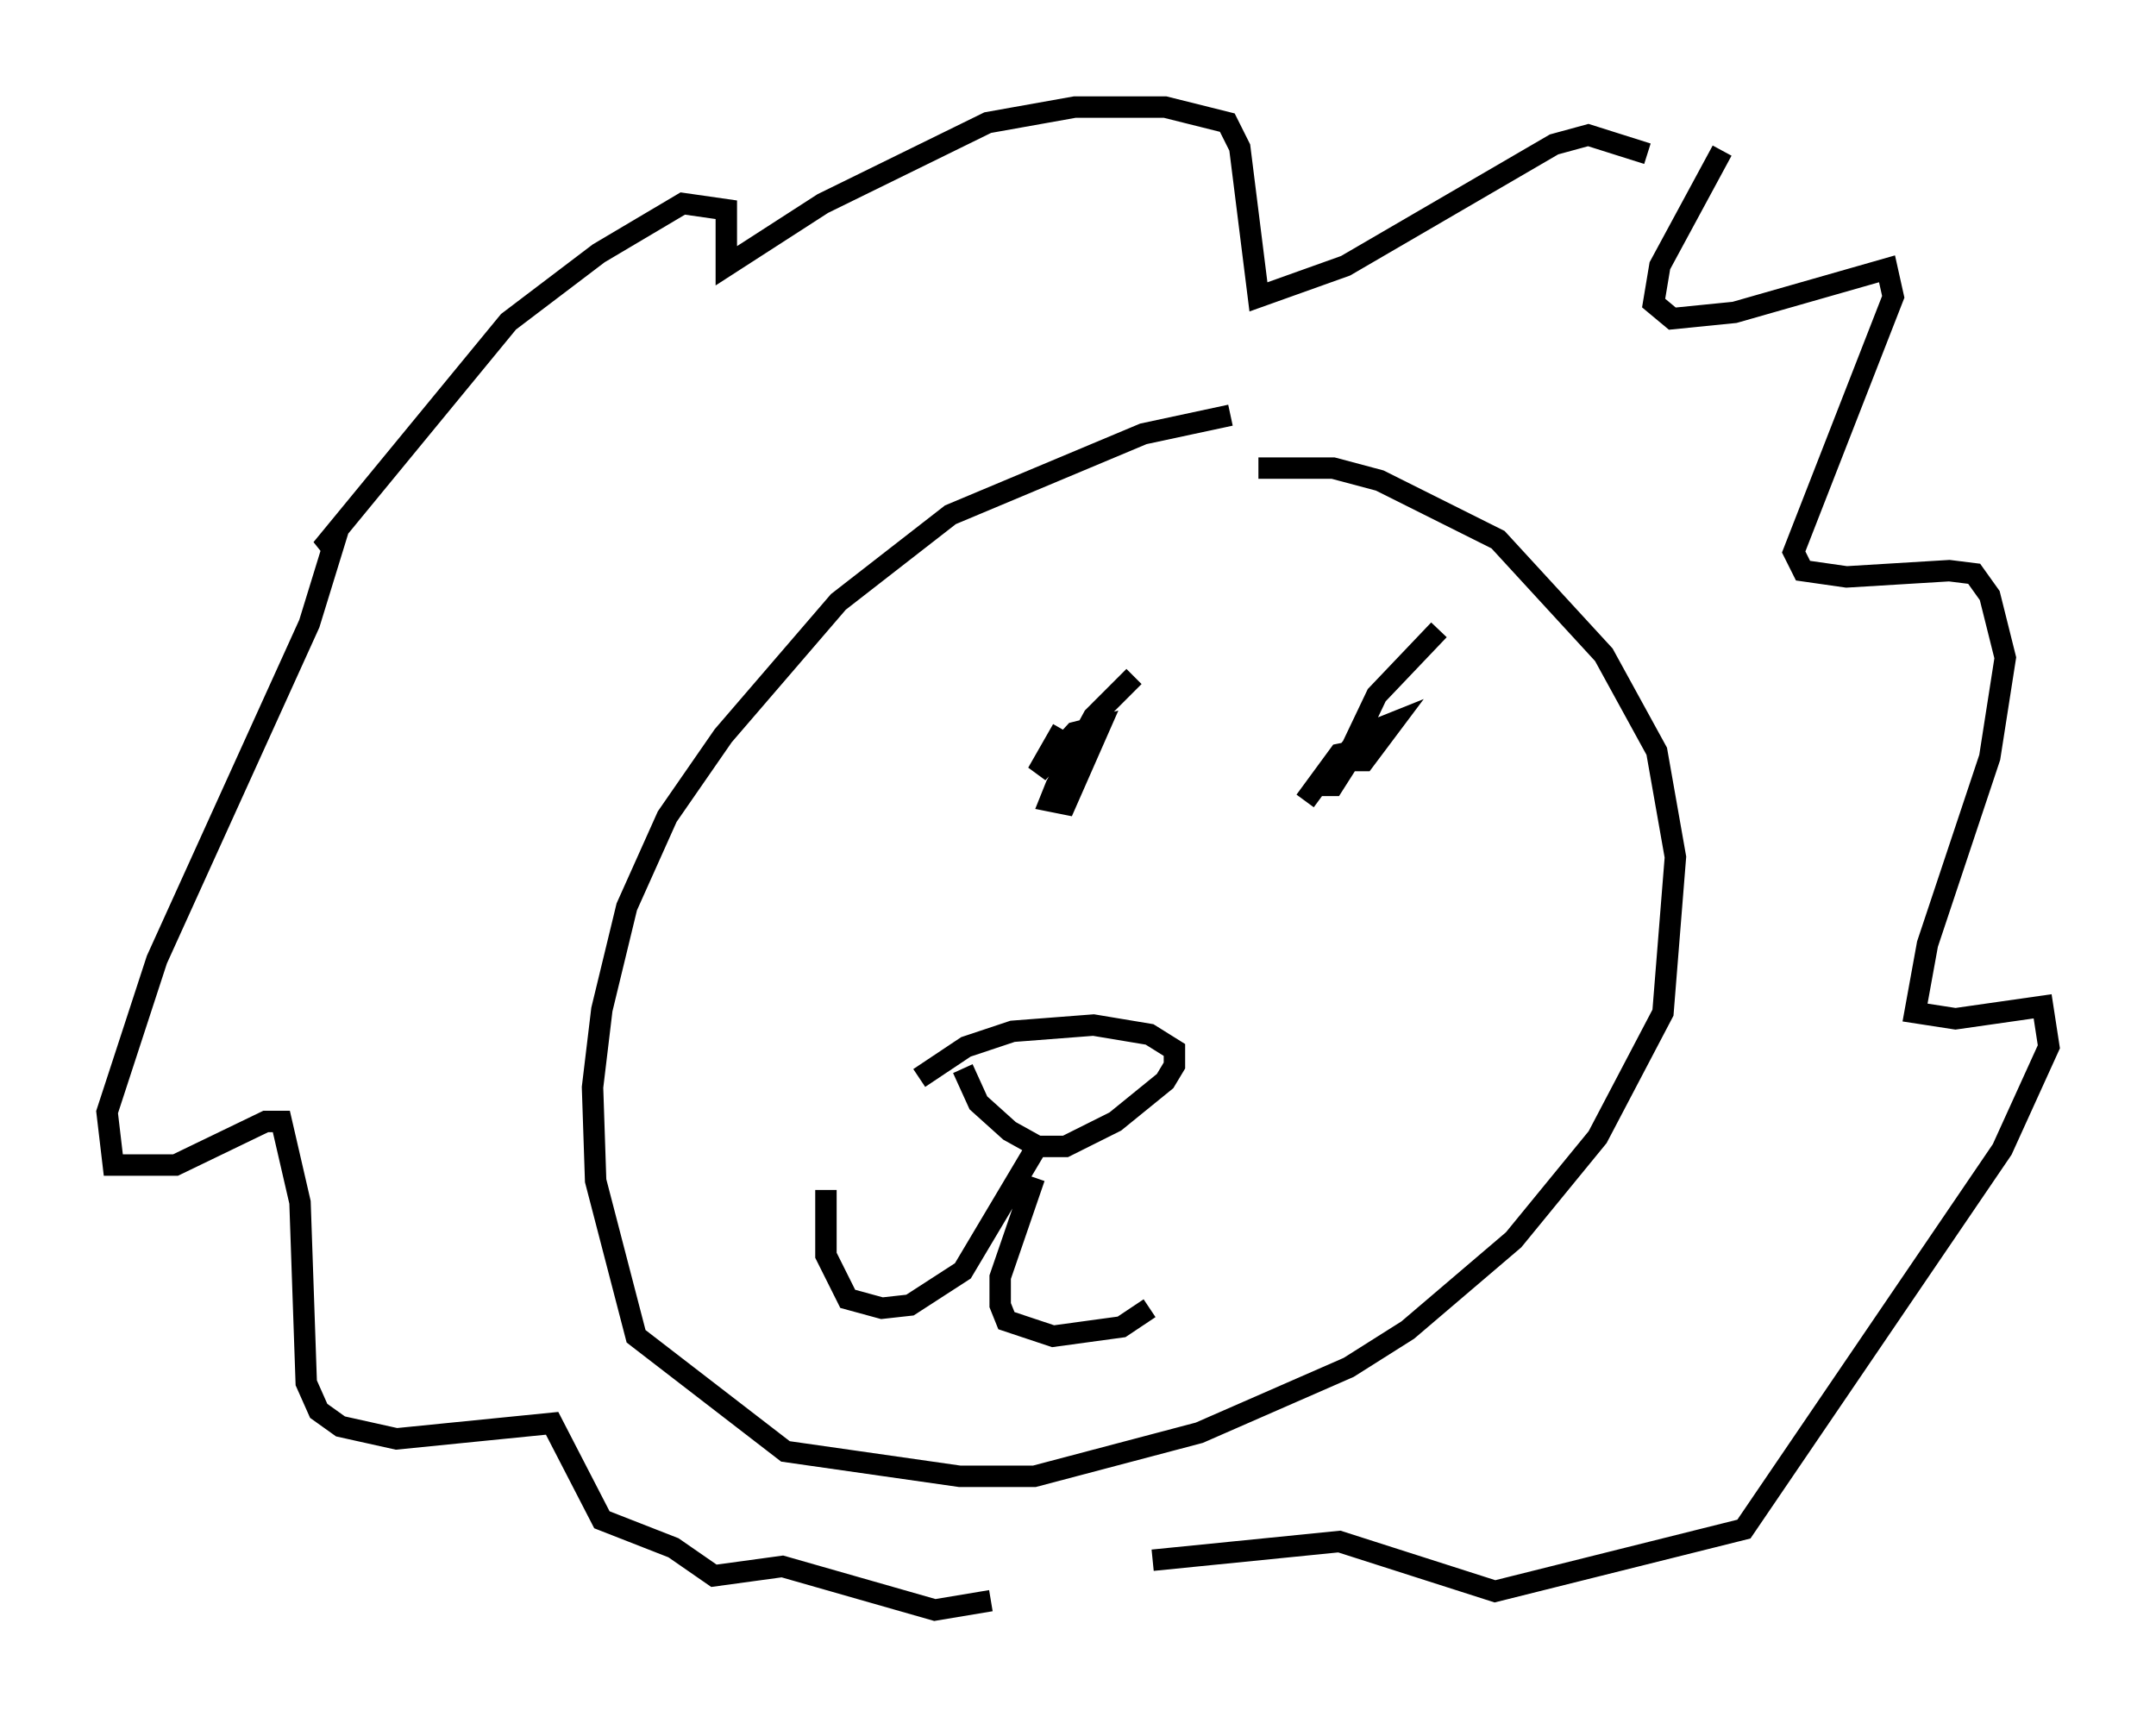 <?xml version="1.0" encoding="utf-8" ?>
<svg baseProfile="full" height="80.156" version="1.1" width="100.637" xmlns="http://www.w3.org/2000/svg" xmlns:ev="http://www.w3.org/2001/xml-events" xmlns:xlink="http://www.w3.org/1999/xlink"><defs /><rect fill="white" height="80.156" width="100.637" x="0" y="0" /><path d="M59.614, 19.38 m-2.179, 0.0 l-4.067, 0.872 -9.006, 3.777 l-5.229, 4.067 -5.374, 6.246 l-2.615, 3.777 -1.888, 4.212 l-1.162, 4.793 -0.436, 3.631 l0.145, 4.358 1.888, 7.263 l6.972, 5.374 8.134, 1.162 l3.486, 0.0 7.698, -2.034 l6.972, -3.05 2.76, -1.743 l4.939, -4.212 3.922, -4.793 l3.05, -5.81 0.581, -7.263 l-0.872, -4.939 -2.469, -4.503 l-4.939, -5.374 -5.52, -2.76 l-2.179, -0.581 -3.486, 0.0 m-15.832, 28.469 l2.179, -1.453 2.179, -0.726 l3.777, -0.291 2.615, 0.436 l1.162, 0.726 0.0, 0.726 l-0.436, 0.726 -2.324, 1.888 l-2.324, 1.162 -1.307, 0.0 l-1.307, -0.726 -1.453, -1.307 l-0.726, -1.598 m3.341, 5.084 l-1.598, 4.648 0.0, 1.307 l0.291, 0.726 2.179, 0.726 l3.196, -0.436 1.307, -0.872 m-5.084, -7.844 l-3.631, 6.101 -2.469, 1.598 l-1.307, 0.145 -1.598, -0.436 l-1.017, -2.034 0.0, -3.05 m28.614, -26.145 l-2.905, 3.05 -1.453, 3.05 l0.872, 0.0 1.307, -1.743 l-1.453, 0.581 -1.888, 2.324 l0.581, 0.0 1.017, -1.598 l-0.726, 0.145 -1.598, 2.179 m-7.989, -5.81 l-1.888, 1.888 -1.743, 3.196 l-0.291, 0.726 0.726, 0.145 l1.598, -3.631 -1.162, 0.291 l-1.743, 1.888 1.162, -2.034 m30.793, -27.017 l-2.905, 5.374 -0.291, 1.743 l0.872, 0.726 2.905, -0.291 l7.117, -2.034 0.291, 1.307 l-4.648, 11.911 0.436, 0.872 l2.034, 0.291 4.793, -0.291 l1.162, 0.145 0.726, 1.017 l0.726, 2.905 -0.726, 4.648 l-2.905, 8.715 -0.581, 3.196 l1.888, 0.291 4.067, -0.581 l0.291, 1.888 -2.179, 4.793 l-12.056, 17.721 -11.62, 2.905 l-7.263, -2.324 -8.715, 0.872 m23.095, -65.653 l-2.76, -0.872 -1.598, 0.436 l-9.732, 5.665 -4.067, 1.453 l-0.872, -6.972 -0.581, -1.162 l-2.905, -0.726 -4.212, 0.0 l-4.067, 0.726 -7.698, 3.777 l-4.503, 2.905 0.0, -2.615 l-2.034, -0.291 -3.922, 2.324 l-4.212, 3.196 -8.715, 10.603 l0.581, -0.291 -1.162, 3.777 l-7.117, 15.687 -2.324, 7.117 l0.291, 2.469 2.905, 0.0 l4.212, -2.034 0.726, 0.0 l0.872, 3.777 0.291, 8.425 l0.581, 1.307 1.017, 0.726 l2.615, 0.581 7.263, -0.726 l2.324, 4.503 3.341, 1.307 l1.888, 1.307 3.196, -0.436 l7.117, 2.034 2.615, -0.436 " fill="none" stroke="black" stroke-width="1" /></svg>